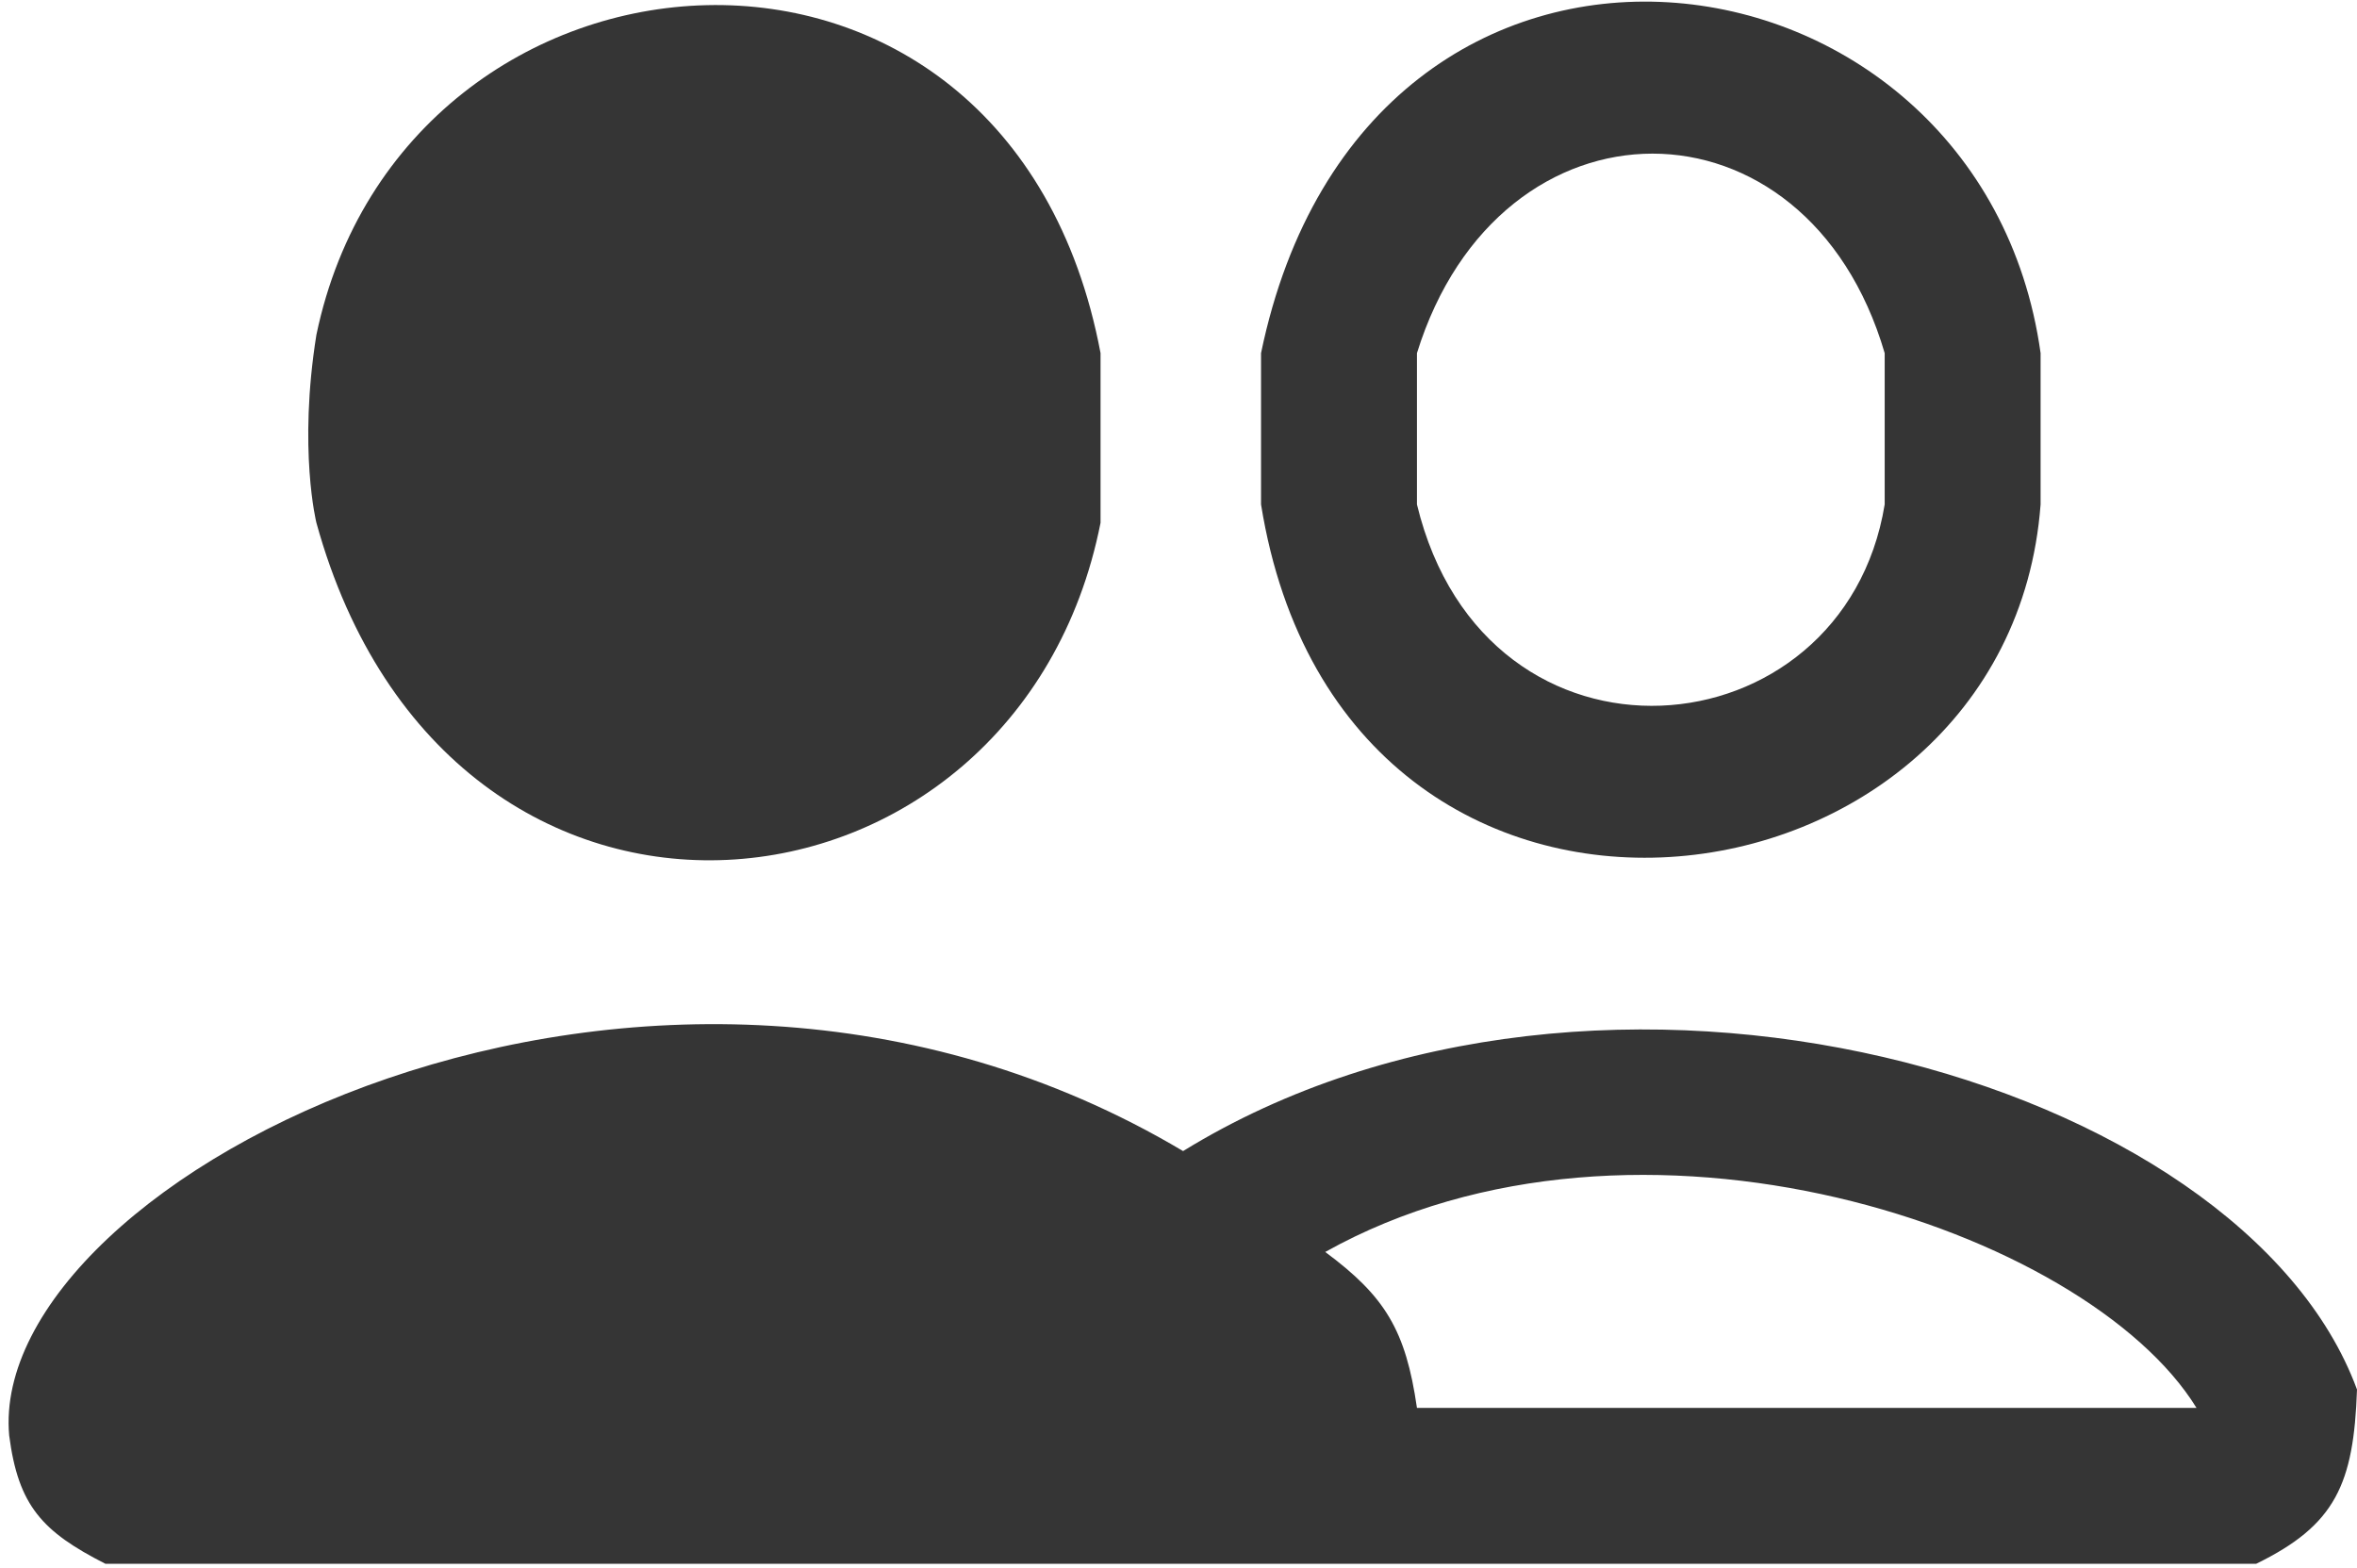 <svg width="257" height="171" viewBox="0 0 257 171" fill="none" xmlns="http://www.w3.org/2000/svg">
<path d="M34.5 57C34.5 57 32.5 49 34.5 36.5C44 -9 110 -14.5 120 38.5V57C111 102.5 49 109.5 34.5 57Z" fill="#353535"/>
<path fill-rule="evenodd" clip-rule="evenodd" d="M137.5 38.5V55C146.5 111 219 101.5 222.5 55V38.5C216 -8 149 -17 137.5 38.5ZM154.5 55V38.5C163.5 9.5 197 9.5 205.5 38.5V55C201 82.5 162 86 154.5 55Z" fill="#353535"/>
<path fill-rule="evenodd" clip-rule="evenodd" d="M1 156.5C-1.5 128.5 71 91 129 125.5C174.5 97.5 244.5 117.5 257 151.5C256.641 161.797 254.67 166.277 246 170.5H11.5C4.601 166.99 1.996 164.178 1 156.5ZM154.5 153.5C153.277 145.036 151.036 141.346 144.5 136.5C178.5 117.5 227.5 134 239.5 153.5H154.5Z" fill="#353535"/>
</svg>